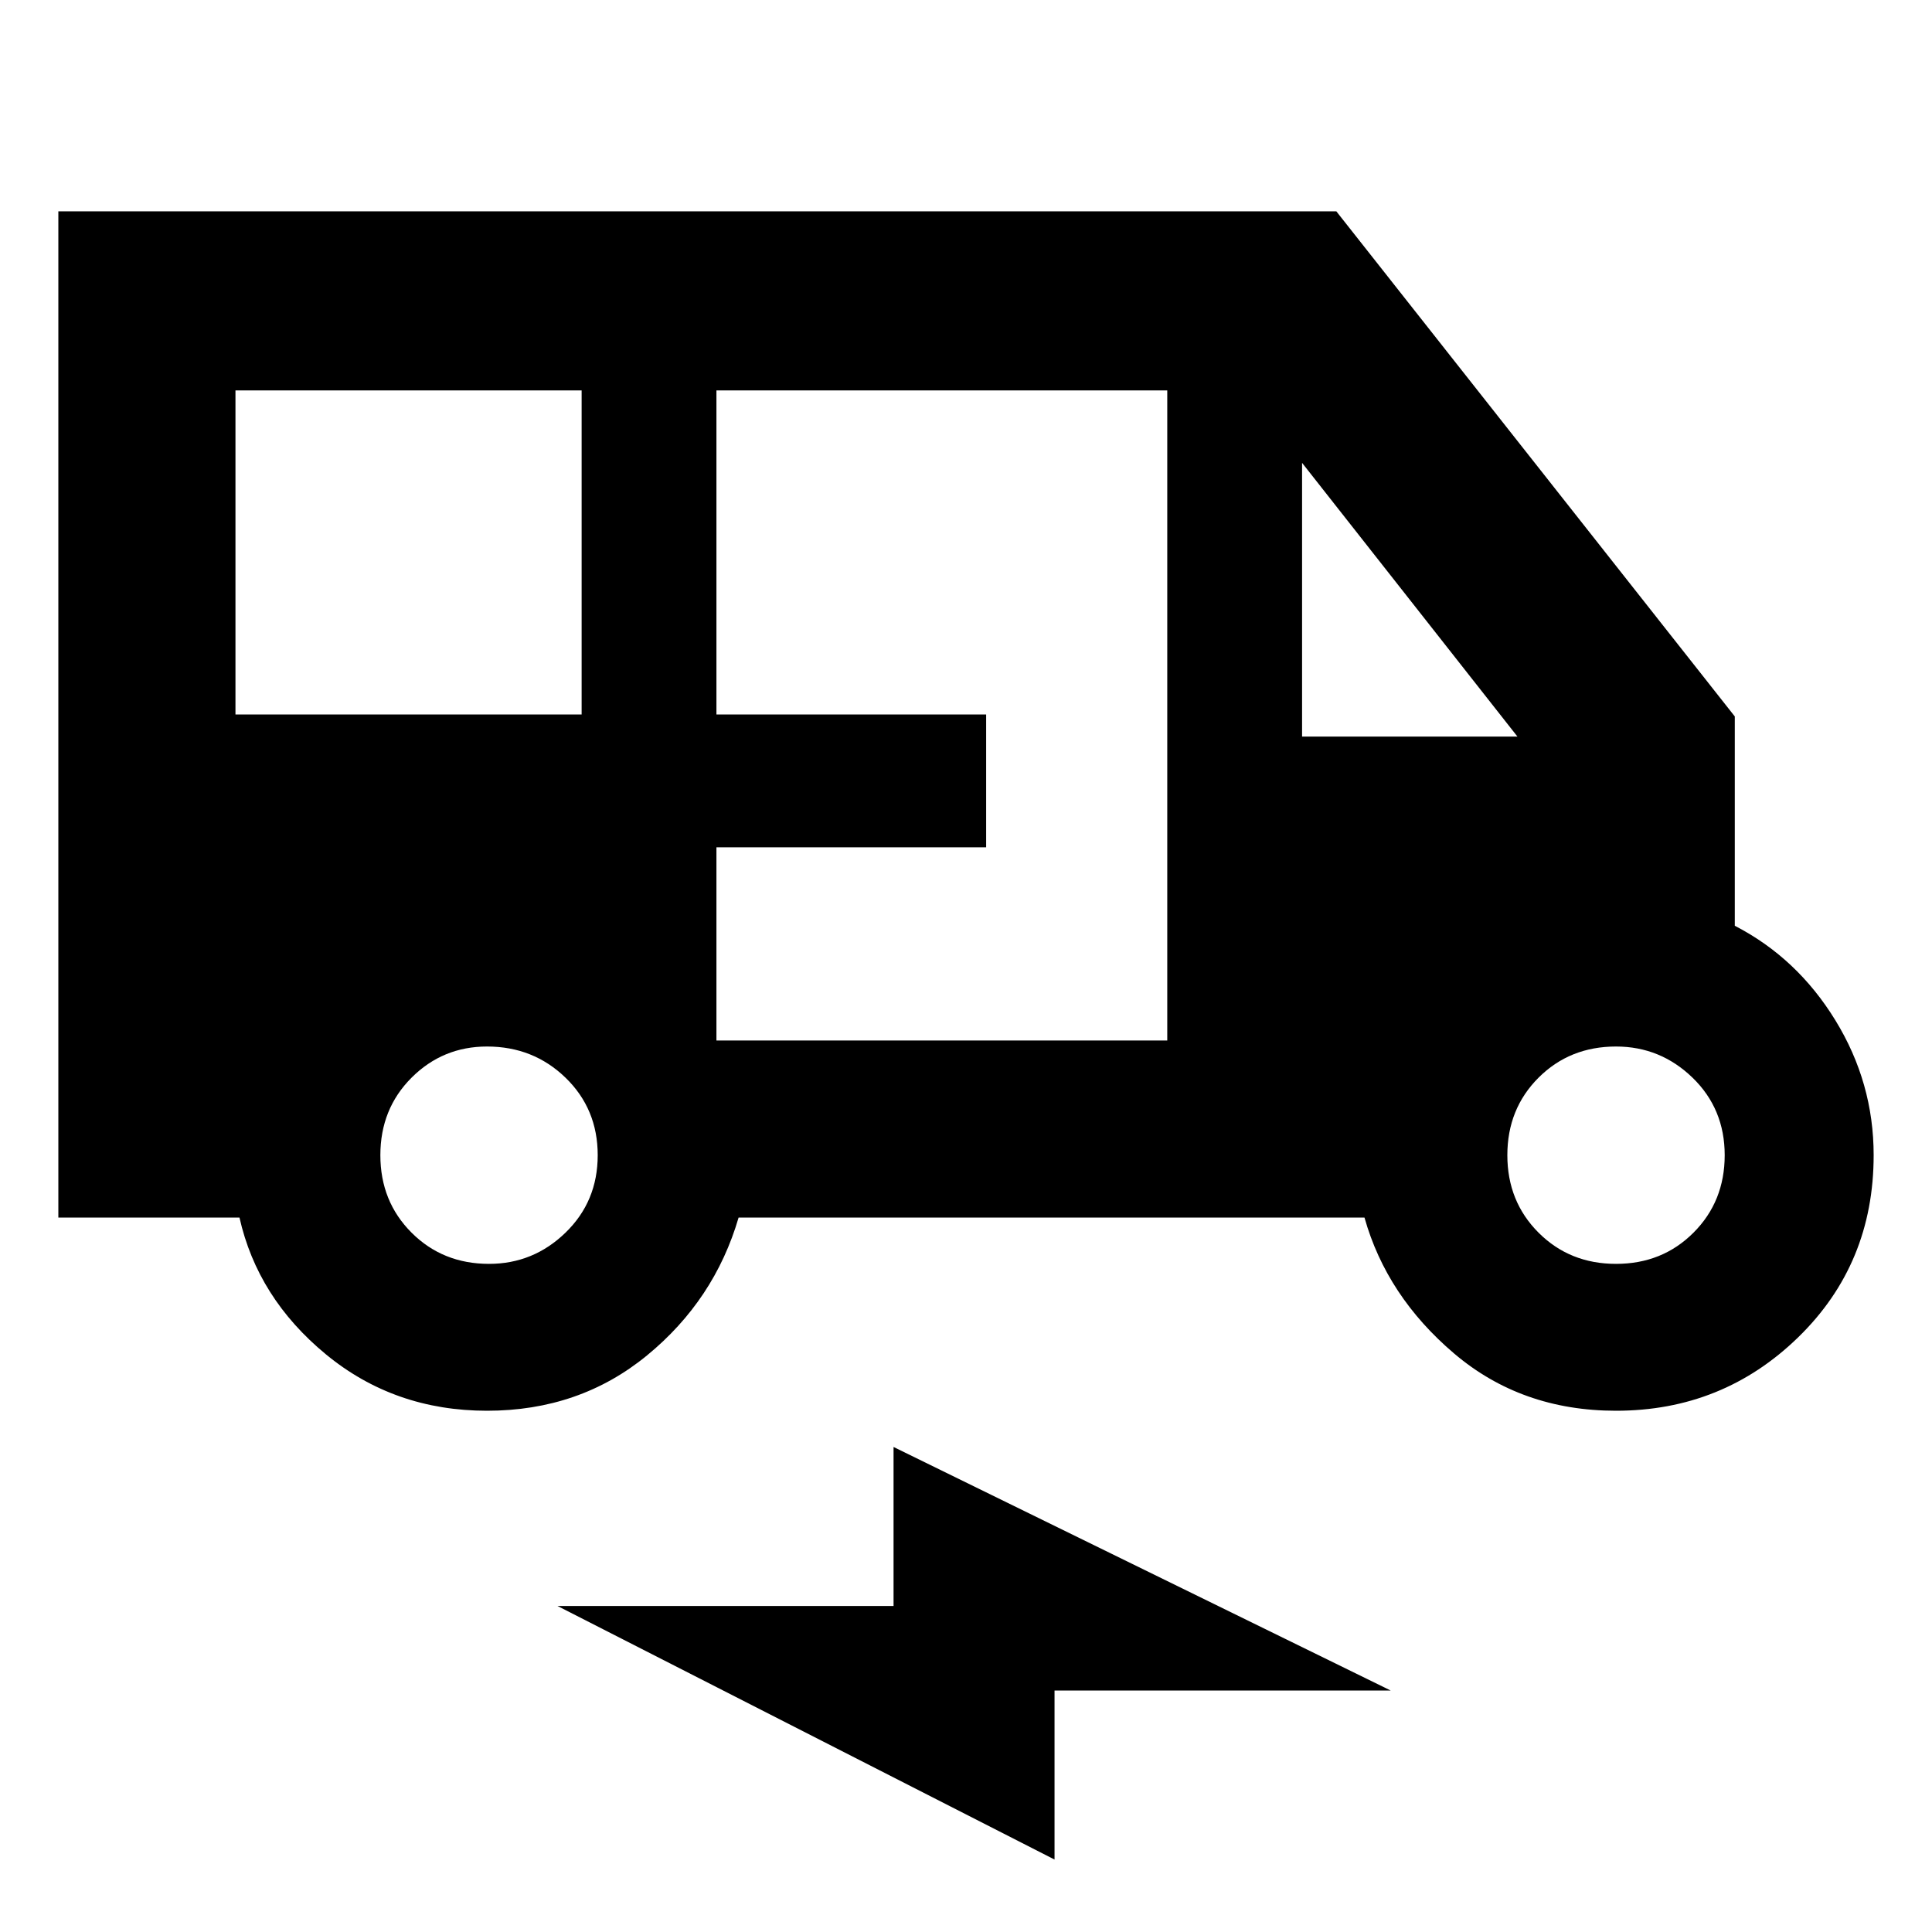 <svg xmlns="http://www.w3.org/2000/svg" height="40" width="40"><path d="M10.083 29.208Q8.167 29.208 6.75 28.042Q5.333 26.875 4.958 25.208H1.208V4.375H27.667L35.917 14.833V19.167Q37.208 19.833 38 21.125Q38.792 22.417 38.792 23.917Q38.792 26.167 37.229 27.688Q35.667 29.208 33.458 29.208Q31.5 29.208 30.104 28.021Q28.708 26.833 28.25 25.208H15.292Q14.792 26.917 13.396 28.062Q12 29.208 10.083 29.208ZM4.875 14.792H12.042V8.083H4.875ZM14.833 21.542H24.167V8.083H14.833V14.792H20.417V17.542H14.833ZM26.958 15.25H31.417L26.958 9.583ZM10.125 26.167Q11.042 26.167 11.708 25.521Q12.375 24.875 12.375 23.917Q12.375 22.958 11.708 22.312Q11.042 21.667 10.083 21.667Q9.167 21.667 8.521 22.312Q7.875 22.958 7.875 23.917Q7.875 24.875 8.521 25.521Q9.167 26.167 10.125 26.167ZM33.458 26.167Q34.417 26.167 35.062 25.521Q35.708 24.875 35.708 23.917Q35.708 22.958 35.042 22.312Q34.375 21.667 33.458 21.667Q32.5 21.667 31.854 22.312Q31.208 22.958 31.208 23.917Q31.208 24.875 31.854 25.521Q32.5 26.167 33.458 26.167ZM21.833 38.5 11.542 33.25H18.5V29.958L28.792 35H21.833Z"/></svg>